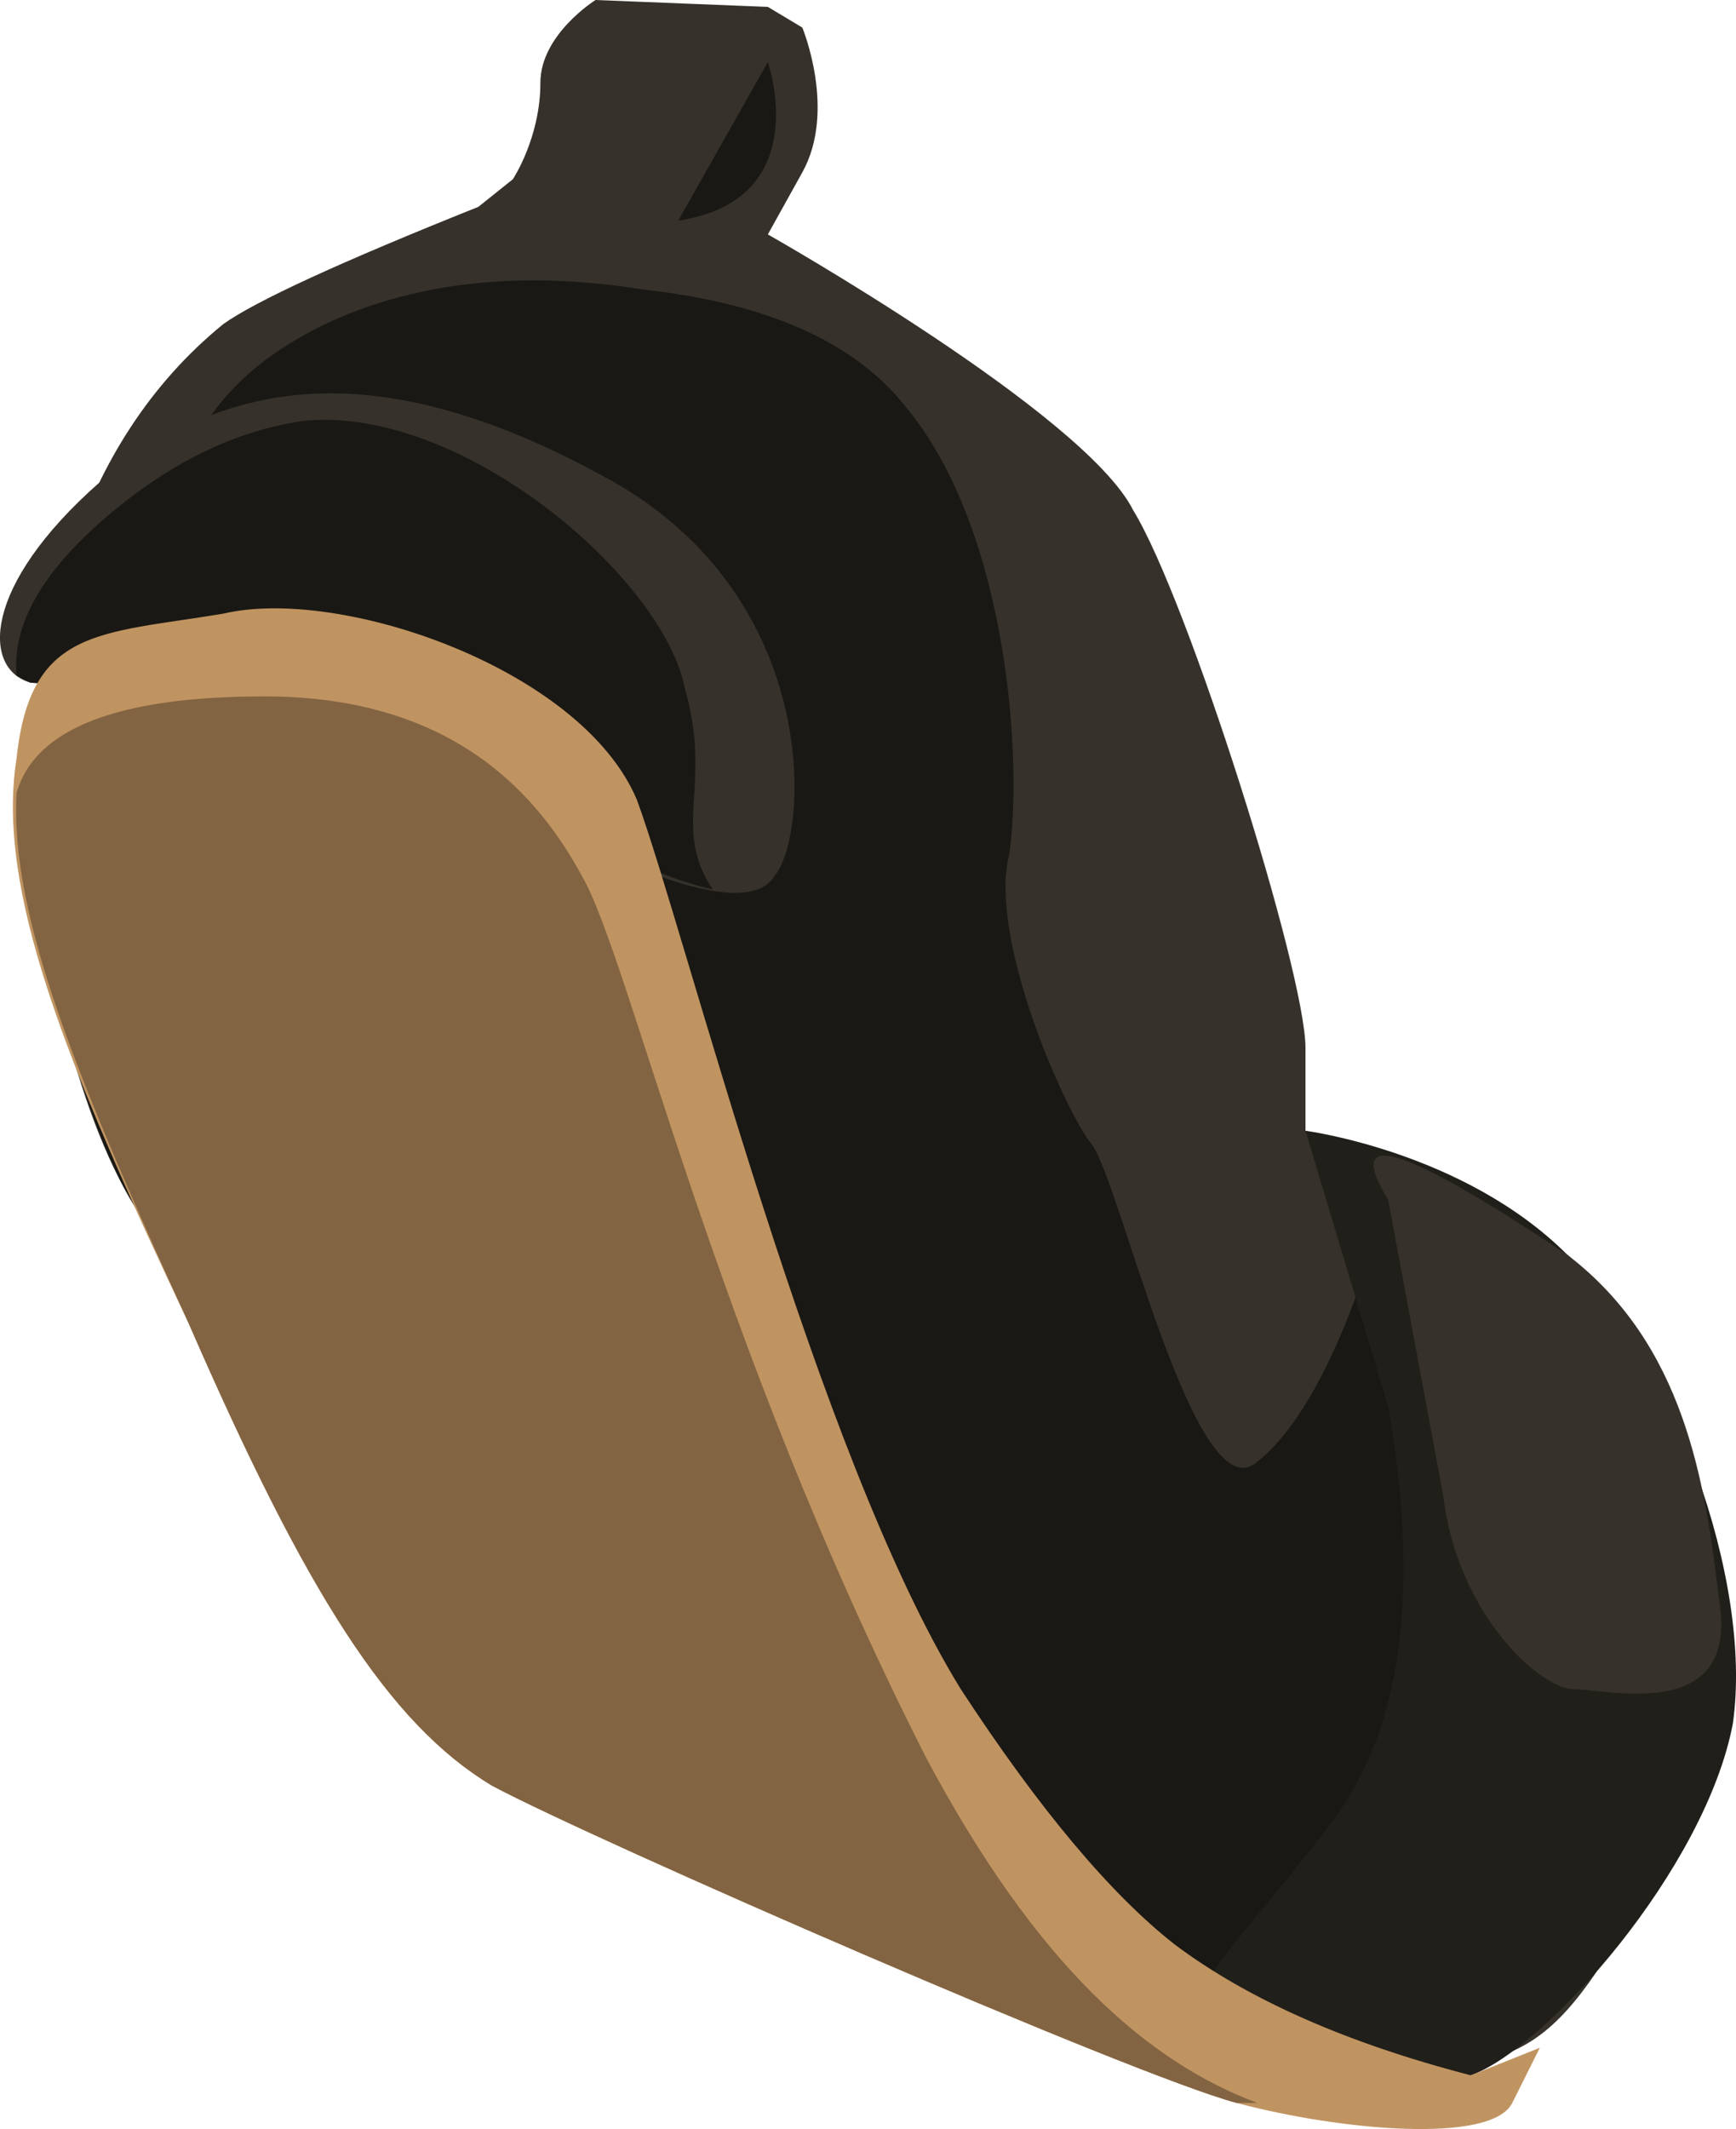 <?xml version="1.0" encoding="UTF-8" standalone="no"?>
<!-- Generator: flash2svg, http://dissentgraphics.com/tools/flash2svg -->

<svg
   xmlns:dc="http://purl.org/dc/elements/1.1/"
   xmlns:cc="http://creativecommons.org/ns#"
   xmlns:rdf="http://www.w3.org/1999/02/22-rdf-syntax-ns#"
   xmlns:svg="http://www.w3.org/2000/svg"
   xmlns="http://www.w3.org/2000/svg"
   xmlns:sodipodi="http://sodipodi.sourceforge.net/DTD/sodipodi-0.dtd"
   xmlns:inkscape="http://www.inkscape.org/namespaces/inkscape"
   id="AvatarAssets"
   image-rendering="auto"
   version="1.1"
   x="0px"
   y="0px"
   width="12.593"
   height="15.439"
   viewBox="0 0 12.593 15.439"
   inkscape:version="0.48.4 r9939"
   sodipodi:docname="AvatarAssets_backShoeRightB006.svg">
  <sodipodi:namedview
     pagecolor="#ffffff"
     bordercolor="#666666"
     borderopacity="1"
     objecttolerance="10"
     gridtolerance="10"
     guidetolerance="10"
     inkscape:pageopacity="0"
     inkscape:pageshadow="2"
     inkscape:window-width="640"
     inkscape:window-height="480"
     id="namedview4062"
     showgrid="false"
     fit-margin-top="0"
     fit-margin-left="0"
     fit-margin-right="0"
     fit-margin-bottom="0"
     inkscape:zoom="1.9032258"
     inkscape:cx="36.769137"
     inkscape:cy="-50.559661"
     inkscape:window-x="136"
     inkscape:window-y="0"
     inkscape:window-maximized="0"
     inkscape:current-layer="AvatarAssets" />
  <defs
     id="defs4039" />
  <g
     id="backShoeRightB7"
     overflow="visible"
     style="overflow:visible"
     transform="translate(4.769,3.999)">
    <g
       id="backShoeRightB006_0">
      <g
         id="element">
        <g
           id="drawingObject">
          <path
             id="path"
             d="m -3.149,-1.649 c -2.15,1.75 -1.3,5.65 -0.5,6.6 0.8,0.9 1.55,3.1 3.25,3.75 1.7,0.6 4.6,2.3 5.75,2.3 1.1,0 1.25,-0.25 2.1,-1.8 0.9,-1.6 -0.6,-3.9 -0.85,-4.1 l -1.9,-0.9 0,-0.6 c 0,-0.55 -0.85,-3.25 -1.25,-3.9 -0.35,-0.7 -2.65,-2 -2.65,-2 l 1.2,0.75 -1.2,-0.75 0.25,-0.45 c 0.25,-0.45 0,-1.05 0,-1.05 l -0.25,-0.15 -1.25,-0.05 c 0,0 -0.4,0.25 -0.4,0.6 0,0.4 -0.2,0.7 -0.2,0.7 l -0.25,0.2 q -1.5,0.6 -1.85,0.85 z"
             inkscape:connector-curvature="0"
             style="fill:#36322b" />
        </g>
        <g
           id="drawingObject1">
          <path
             id="path1"
             d="m -4.449,0.951 c -0.2,1.65 0.3,3.4 0.8,4 0.8,0.9 1.55,3.1 3.25,3.75 1.5,0.55 4.05,1.95 5.35,2.25 l 0.95,-1.7 c 0.8,-1.7 -0.8,-3.95 -0.8,-3.95 l 0.7,1.35 -0.7,-1.35 c 0,0 -0.3,0.95 -0.75,1.3 -0.45,0.4 -1,-2.05 -1.2,-2.3 -0.2,-0.25 -0.75,-1.5 -0.6,-2.1 0.1,-0.65 0,-2.35 -0.75,-3.25 q -0.55,-0.7 -1.9,-0.85 -1.25,-0.2 -2.2,0.2 c -1.15,0.5 -1.15,1.25 -1.35,1.6 l -0.8,1.05 z"
             inkscape:connector-curvature="0"
             style="fill:#1a1814" />
        </g>
        <g
           id="drawingObject2">
          <path
             id="path2"
             d="m 4.701,4.201 0.6,2 q 0.35,2 -0.4,3 c -0.6,0.8 -1.2,1.35 -0.95,1.5 0.25,0.1 1.4,0.55 1.95,0.35 0.55,-0.2 1.7,-1.5 1.9,-2.55 0.15,-1.05 -0.45,-2.65 -1.2,-3.4 -0.75,-0.75 -1.9,-0.9 -1.9,-0.9 z"
             inkscape:connector-curvature="0"
             style="fill:#211f1a" />
        </g>
        <g
           id="drawingObject3">
          <path
             id="path3"
             d="m 6.601,5.101 c -0.9,-0.6 -1.7,-1.05 -1.3,-0.4 l 0.4,2.15 c 0.1,0.85 0.7,1.4 0.95,1.4 0.25,0 1.2,0.25 1.05,-0.65 -0.1,-0.85 -0.25,-1.85 -1.1,-2.5 z"
             inkscape:connector-curvature="0"
             style="fill:#36322b" />
        </g>
        <g
           id="drawingObject4">
          <path
             id="path4"
             d="m -4.049,-0.499 c -0.85,0.75 -0.85,1.35 -0.5,1.45 0.4,0.05 1.75,-0.45 2.65,-0.15 0.85,0.3 1.95,1.25 1.75,1.25 q -0.55,0 0.15,0.3 0.7,0.25 0.85,0 c 0.25,-0.3 0.35,-2.05 -1.25,-2.9 -1.65,-0.9 -2.75,-0.7 -3.65,0.05 z"
             inkscape:connector-curvature="0"
             style="fill:#36322b" />
        </g>
        <g
           id="drawingObject5">
          <path
             id="path5"
             d="m -4.649,0.901 0.1,0.05 c 0.4,0.05 1.75,-0.45 2.65,-0.15 0.85,0.3 1.95,1.25 1.75,1.25 -0.45,0 0.1,0.3 0.55,0.4 -0.3,-0.45 0,-0.75 -0.2,-1.45 -0.15,-0.8 -1.6,-2.05 -2.75,-1.95 q -0.75,0.1 -1.45,0.7 -0.7,0.6 -0.65,1.15 z"
             inkscape:connector-curvature="0"
             style="fill:#1a1814" />
        </g>
        <g
           id="drawingObject6">
          <path
             id="path6"
             d="m -3.149,0.451 c -0.9,0.15 -1.4,0.1 -1.5,1.05 -0.15,0.95 0.35,2.2 1.25,4.1 0.85,1.95 1.45,2.9 2.2,3.35 0.75,0.4 4.65,2.1 5.4,2.3 0.75,0.2 1.85,0.3 2,0 l 0.2,-0.4 -0.5,0.2 q -1.35,-0.35 -2.15,-0.95 -0.7,-0.55 -1.55,-1.85 c -1.05,-1.7 -2,-5.5 -2.35,-6.45 -0.4,-0.95 -2.15,-1.55 -3,-1.35 z"
             inkscape:connector-curvature="0"
             style="fill:#c09461" />
        </g>
        <g
           id="drawingObject7">
          <path
             id="path7"
             d="m -0.549,2.351 c -0.3,-0.55 -0.9,-1.3 -2.3,-1.3 q -1.6,0 -1.8,0.7 c -0.05,0.9 0.45,2.1 1.25,3.85 0.85,1.95 1.45,2.9 2.2,3.35 0.75,0.4 4.65,2.1 5.4,2.3 l 0.15,0 c -0.8,-0.3 -1.6,-1 -2.4,-2.5 -1.55,-3.05 -2.15,-5.8 -2.5,-6.4 z"
             inkscape:connector-curvature="0"
             style="fill:#836442" />
        </g>
        <g
           id="drawingObject8">
          <path
             id="path8"
             d="m 0.801,-3.549 -0.65,1.15 c 1,-0.15 0.65,-1.15 0.65,-1.15"
             inkscape:connector-curvature="0"
             style="fill:#1a1814" />
        </g>
      </g>
    </g>
  </g>
</svg>
